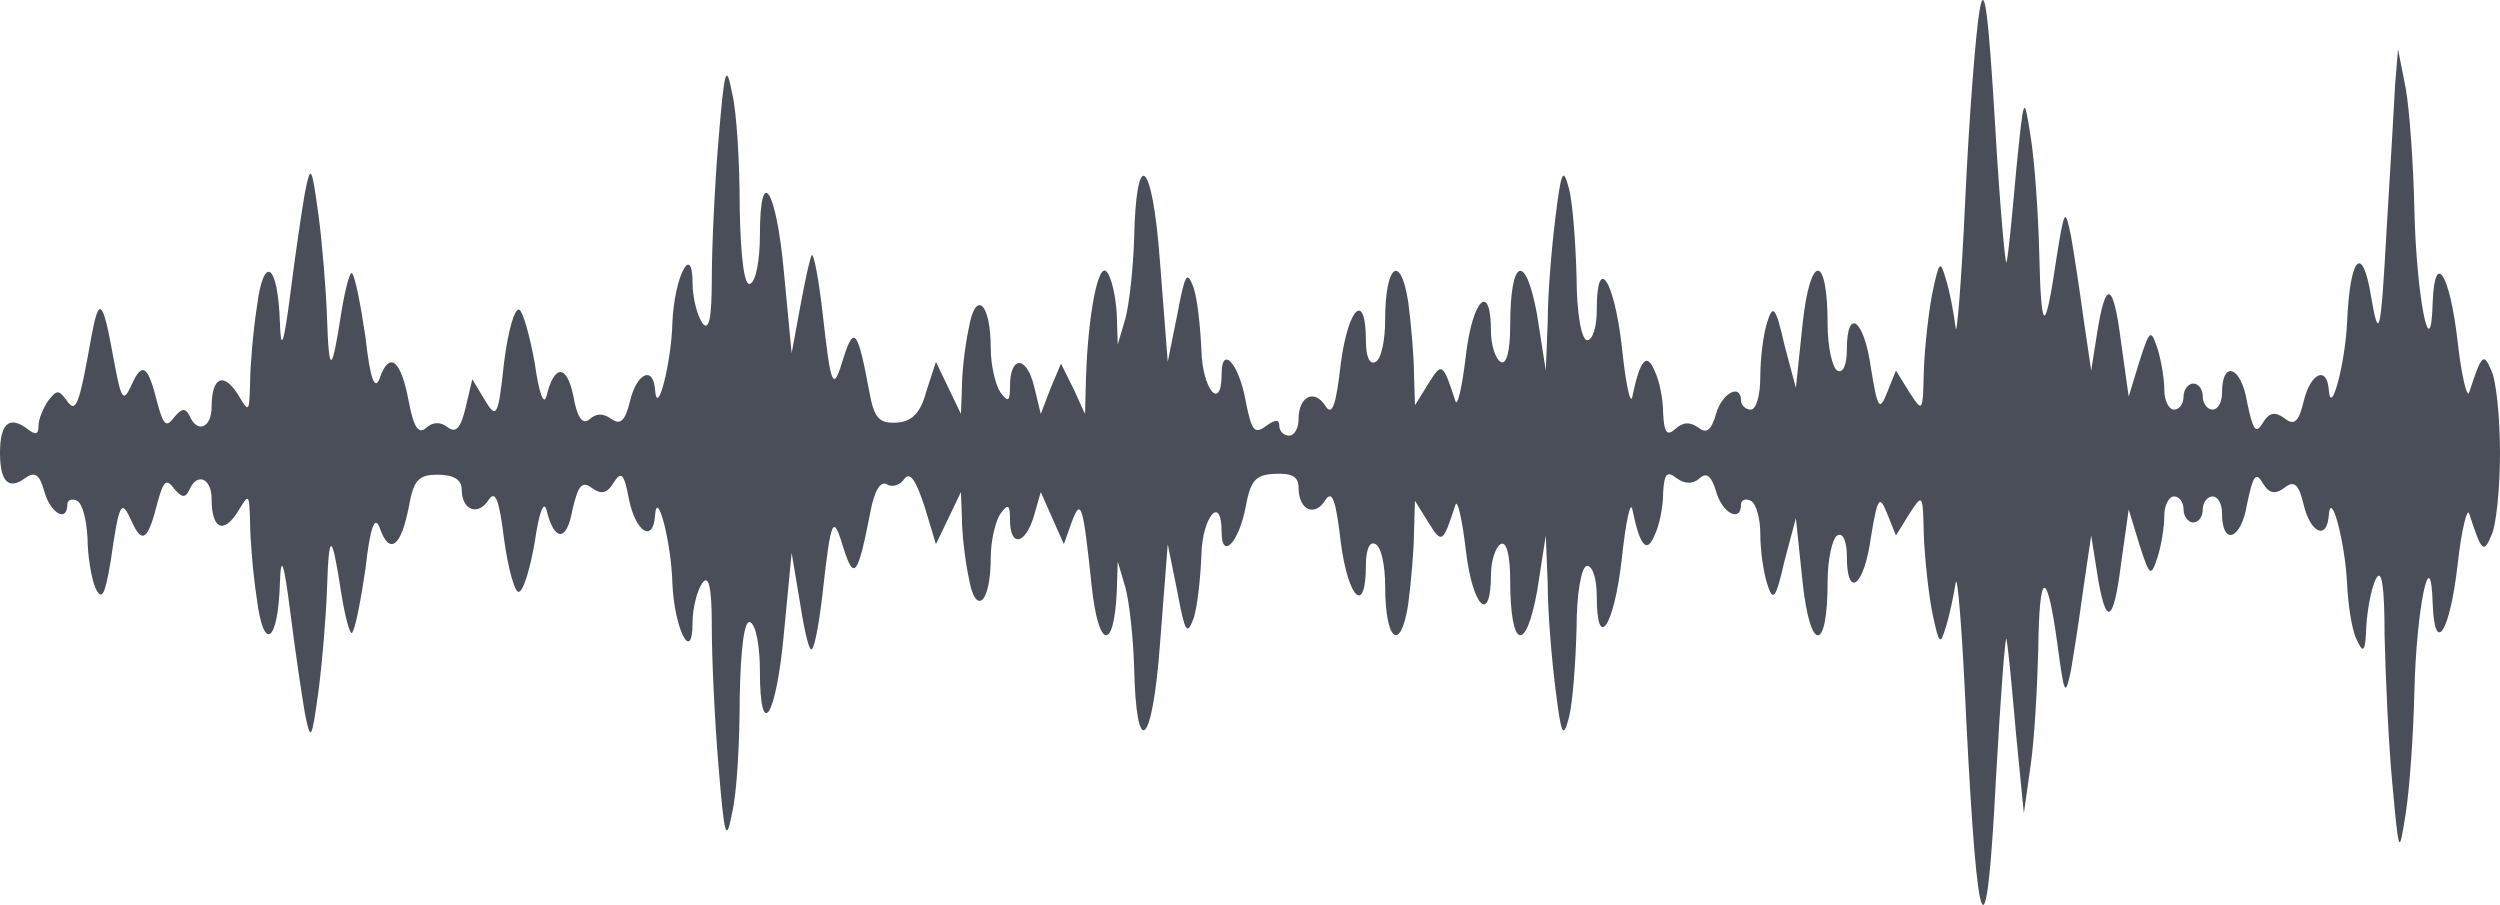 <svg width="326" height="118" viewBox="0 0 326 118" fill="none" xmlns="http://www.w3.org/2000/svg">
<path d="M258.141 1.336C257.639 4.166 256.761 15.374 256.259 26.242C255.758 37.111 255.13 44.469 255.005 42.658C254.754 40.733 254.252 38.016 253.751 36.431C252.998 33.828 252.873 34.054 251.995 38.13C251.493 40.62 250.991 45.149 250.866 48.319C250.74 53.753 250.74 53.866 248.984 51.149L247.228 48.319L246.099 51.149C245.096 53.639 244.845 53.413 243.967 47.979C243.089 41.639 240.831 39.941 240.831 45.601C240.831 47.526 240.329 48.771 239.577 48.319C238.95 47.979 238.322 45.262 238.322 42.318C238.322 33.035 236.065 32.922 235.061 42.205L234.183 50.583L232.678 44.922C231.549 39.941 231.173 39.601 230.42 42.092C229.918 43.677 229.542 46.847 229.542 49.111C229.542 51.488 229.04 53.413 228.288 53.413C227.661 53.413 227.033 52.847 227.033 52.281C227.033 49.903 224.525 51.262 223.772 53.979C223.145 56.13 222.518 56.583 221.514 55.79C220.386 54.998 219.508 54.998 218.504 55.904C217.375 56.922 216.999 56.47 216.873 53.866C216.873 52.054 216.372 49.564 215.745 48.319C214.741 45.941 213.863 46.847 212.86 51.715C212.609 52.96 211.982 50.017 211.48 45.149C210.476 36.431 208.219 33.035 208.219 40.394C208.219 42.545 207.717 44.356 206.964 44.356C206.212 44.356 205.584 40.733 205.584 36.092C205.459 31.677 205.083 26.356 204.581 24.544C203.828 21.714 203.578 22.28 202.825 28.393C202.323 32.356 201.821 38.469 201.821 41.979L201.571 48.319L200.442 41.073C198.937 32.809 196.93 33.601 196.93 42.431C196.93 45.828 196.428 47.639 195.675 47.186C195.048 46.847 194.421 45.035 194.421 43.224C194.421 36.658 192.038 38.922 191.16 46.281C190.658 50.583 190.031 53.187 189.78 52.281C188.149 47.3 188.024 47.186 186.268 50.017L184.512 52.847L184.386 48.771C184.386 46.507 184.01 42.318 183.634 39.375C182.63 32.922 180.623 34.507 180.623 41.752C180.623 44.356 180.122 46.847 179.369 47.186C178.616 47.639 178.115 46.507 178.115 44.469C178.115 37.903 175.857 39.941 174.853 47.3C174.226 52.847 173.725 54.319 172.846 52.96C171.467 50.696 169.334 51.602 169.334 54.658C169.334 55.79 168.833 56.809 168.08 56.809C167.453 56.809 166.826 56.243 166.826 55.564C166.826 54.658 166.324 54.658 165.07 55.564C163.564 56.696 163.188 56.13 162.436 52.281C161.558 47.413 159.3 44.922 159.3 48.771C159.3 53.753 156.791 50.809 156.666 45.715C156.54 42.771 156.164 39.148 155.662 37.563C154.784 35.186 154.533 35.639 153.53 40.96L152.275 47.186L151.272 34.28C150.269 20.582 148.136 18.884 147.885 31.337C147.76 35.073 147.258 39.601 146.756 41.526L145.753 44.922L145.628 40.96C145.502 38.809 145 36.318 144.373 35.526C143.244 33.828 141.865 41.073 141.614 49.337L141.488 53.979L139.983 50.696L138.352 47.413L136.973 50.696L135.718 53.979L134.84 50.356C133.837 46.281 131.705 46.394 131.705 50.356C131.705 52.394 131.454 52.507 130.45 51.149C129.823 50.243 129.196 47.639 129.196 45.488C129.196 39.375 127.189 37.677 126.311 42.884C125.809 45.262 125.433 48.658 125.433 50.583L125.307 53.979L123.677 50.583L122.046 47.186L120.792 51.035C120.039 53.866 118.91 54.998 116.903 55.111C114.646 55.224 114.018 54.545 113.391 51.262C111.886 43.111 111.384 42.318 110.005 46.62C108.625 51.262 108.374 50.696 107.245 40.62C106.743 36.318 106.116 33.035 105.865 33.261C105.614 33.601 104.987 36.545 104.36 39.941L103.231 46.054L102.228 35.526C101.224 24.544 99.092 21.261 99.092 30.658C99.092 33.828 98.59 36.658 97.838 36.997C97.085 37.45 96.583 33.828 96.458 27.148C96.458 21.374 96.082 14.582 95.454 12.091C94.702 8.129 94.451 9.034 93.698 18.204C93.197 24.091 92.82 32.243 92.82 36.318C92.82 41.526 92.444 43.337 91.566 42.092C90.939 41.186 90.312 38.809 90.312 36.997C90.312 31.45 87.928 36.092 87.678 42.092C87.552 47.3 85.671 54.658 85.42 50.809C85.169 47.639 83.037 48.658 82.159 52.281C81.531 54.885 80.904 55.451 79.775 54.658C78.646 53.866 77.768 53.866 76.89 54.658C76.012 55.451 75.26 54.545 74.758 51.602C73.88 47.413 72.249 47.526 71.246 51.715C70.87 52.96 70.242 51.035 69.741 47.413C69.114 43.903 68.236 40.733 67.734 40.394C67.107 40.054 66.229 43.224 65.727 47.3C64.974 54.432 64.723 54.658 63.218 52.168L61.587 49.451L60.709 53.187C60.082 55.79 59.455 56.583 58.326 55.677C57.448 54.998 56.445 54.998 55.567 55.79C54.563 56.696 53.936 55.677 53.309 52.394C52.306 46.96 50.8 45.715 49.546 49.224C48.919 51.035 48.292 49.677 47.664 44.017C47.037 39.715 46.285 35.978 45.908 35.639C45.658 35.299 45.03 37.563 44.529 40.62C43.274 48.771 42.898 48.998 42.647 41.526C42.522 37.79 42.02 31.677 41.518 27.941C40.64 21.601 40.515 21.374 39.762 25.11C39.386 27.261 38.508 33.148 37.881 38.13C37.003 45.035 36.626 45.941 36.501 42.092C36.25 34.28 34.369 33.035 33.491 40.054C32.989 43.337 32.612 47.866 32.612 50.017C32.487 53.866 32.487 53.866 30.982 51.375C29.1 48.432 27.595 49.224 27.595 53.073C27.595 55.79 25.714 56.583 24.71 54.205C24.209 53.187 23.707 53.187 22.703 54.432C21.7 55.79 21.324 55.451 20.571 52.734C19.317 47.639 18.564 47.073 17.184 50.13C16.055 52.62 15.805 52.168 14.801 46.733C13.421 39.035 12.92 38.469 11.916 43.903C10.286 53.073 9.909 53.979 8.655 52.168C7.651 50.809 7.401 50.809 6.272 52.281C5.644 53.187 5.017 54.658 5.017 55.564C5.017 56.696 4.641 56.809 3.387 55.79C1.129 54.205 0 55.337 0 59.074C0 62.809 1.129 63.941 3.261 62.357C4.516 61.451 5.143 61.791 5.77 64.055C6.523 66.885 8.78 68.243 8.78 65.753C8.78 65.187 9.407 64.96 10.035 65.3C10.787 65.64 11.289 67.904 11.414 70.168C11.414 72.432 11.916 75.376 12.418 76.621C13.296 78.433 13.672 77.64 14.425 73.225C15.554 65.413 15.805 64.96 17.184 68.017C18.564 71.074 19.317 70.394 20.571 65.413C21.324 62.696 21.7 62.357 22.703 63.715C23.707 64.96 24.209 64.96 24.71 63.828C25.714 61.564 27.595 62.357 27.595 65.074C27.595 68.923 29.1 69.715 30.982 66.772C32.487 64.281 32.487 64.281 32.612 68.13C32.612 70.281 32.989 74.81 33.491 78.093C34.369 85.112 36.25 83.867 36.501 76.055C36.626 72.206 37.003 73.112 37.881 80.017C38.508 84.999 39.386 90.886 39.762 93.037C40.515 96.773 40.64 96.546 41.518 90.206C42.02 86.471 42.522 80.357 42.647 76.621C42.898 69.149 43.274 69.376 44.529 77.527C45.03 80.584 45.658 82.848 45.908 82.508C46.285 82.168 47.037 78.433 47.664 74.13C48.292 68.47 48.919 67.111 49.546 68.923C50.8 72.432 52.306 71.3 53.309 66.093C53.936 62.583 54.563 61.904 57.072 61.904C59.204 61.904 60.208 62.583 60.208 63.828C60.208 66.545 62.34 67.338 63.72 65.187C64.598 63.828 65.1 65.187 65.727 70.281C66.229 74.017 67.107 77.187 67.608 77.187C68.236 77.187 69.114 74.244 69.741 70.621C70.242 67.111 70.87 65.187 71.246 66.432C72.249 70.621 73.88 70.734 74.633 66.545C75.385 63.262 75.887 62.696 77.141 63.602C78.395 64.508 79.148 64.394 80.026 62.923C81.03 61.338 81.406 61.791 82.033 65.187C82.911 69.376 85.169 70.847 85.42 67.225C85.671 63.489 87.552 70.847 87.678 76.055C87.928 82.055 90.312 86.697 90.312 81.15C90.312 79.225 90.939 76.961 91.566 76.055C92.444 74.81 92.82 76.621 92.82 81.829C92.82 85.904 93.197 94.056 93.698 99.942C94.451 109.113 94.702 110.018 95.454 106.056C96.082 103.565 96.458 96.773 96.458 90.999C96.583 84.32 97.085 80.697 97.838 81.15C98.59 81.489 99.092 84.32 99.092 87.489C99.092 96.886 101.224 93.603 102.228 82.508L103.231 72.093L104.235 78.093C104.736 81.376 105.364 84.433 105.74 84.659C106.116 84.999 106.743 81.829 107.245 77.527C108.374 67.451 108.625 66.885 110.005 71.527C111.384 75.829 111.886 75.036 113.517 66.659C114.018 64.055 114.771 62.696 115.649 63.149C116.276 63.602 117.405 63.262 117.907 62.47C118.659 61.451 119.412 62.583 120.541 65.979L122.046 70.961L123.677 67.564L125.307 64.168L125.433 67.564C125.433 69.376 125.809 72.885 126.311 75.263C127.189 80.47 129.196 78.772 129.196 72.659C129.196 70.508 129.823 67.904 130.45 66.998C131.454 65.64 131.705 65.753 131.705 67.791C131.705 71.413 133.711 71.074 134.84 67.225L135.718 64.168L137.224 67.564L138.729 70.961L139.732 68.13C140.987 64.734 141.237 65.866 142.366 76.508C143.244 84.659 145.251 84.999 145.628 77.187L145.753 73.225L146.756 76.621C147.258 78.433 147.76 83.074 147.885 86.81C148.136 99.263 150.269 97.565 151.272 83.867L152.275 70.961L153.53 77.187C154.533 82.508 154.784 82.961 155.662 80.584C156.164 78.999 156.54 75.376 156.666 72.319C156.791 67.338 159.3 64.394 159.3 69.376C159.3 73.112 161.558 70.734 162.436 66.093C163.063 62.696 163.69 61.904 166.199 61.791C168.456 61.677 169.334 62.13 169.334 63.602C169.334 66.545 171.467 67.451 172.846 65.187C173.725 63.828 174.226 65.3 174.853 70.847C175.857 78.206 178.115 80.244 178.115 73.678C178.115 71.64 178.616 70.508 179.369 70.961C180.122 71.3 180.623 73.791 180.623 76.395C180.623 83.64 182.63 85.225 183.634 78.772C184.01 75.829 184.386 71.64 184.386 69.376L184.512 65.3L186.268 68.13C188.024 70.961 188.149 70.847 189.78 65.866C190.031 64.96 190.658 67.564 191.16 71.866C192.038 79.225 194.421 81.489 194.421 74.923C194.421 73.112 195.048 71.3 195.675 70.961C196.428 70.508 196.93 72.319 196.93 75.715C196.93 84.546 198.937 85.338 200.442 77.074L201.571 69.829L201.821 76.168C201.821 79.678 202.323 85.791 202.825 89.754C203.578 95.867 203.828 96.433 204.581 93.603C205.083 91.678 205.459 86.471 205.584 81.942C205.584 77.414 206.212 73.791 206.964 73.791C207.717 73.791 208.219 75.602 208.219 77.753C208.219 85.112 210.476 81.716 211.48 72.885C211.982 68.13 212.609 65.187 212.86 66.432C213.863 71.3 214.741 72.206 215.745 69.829C216.372 68.583 216.873 66.093 216.873 64.281C216.999 61.791 217.375 61.338 218.629 62.357C219.758 63.149 220.762 63.149 221.64 62.357C222.518 61.564 223.145 62.017 223.772 64.055C224.525 66.885 227.033 68.243 227.033 65.753C227.033 65.187 227.661 64.96 228.288 65.3C229.04 65.64 229.542 67.677 229.542 69.602C229.542 71.64 229.918 74.47 230.42 76.055C231.173 78.546 231.549 78.206 232.678 73.225L234.183 67.564L235.061 75.942C236.065 85.225 238.322 85.112 238.322 75.829C238.322 72.885 238.95 70.168 239.577 69.829C240.329 69.376 240.831 70.621 240.831 72.546C240.831 78.206 243.089 76.508 243.967 70.055C244.845 64.734 245.096 64.508 246.099 66.998L247.228 69.829L248.984 66.998C250.74 64.281 250.74 64.394 250.866 69.829C250.991 72.885 251.493 77.527 251.995 80.017C252.873 84.093 252.998 84.206 253.751 81.716C254.252 80.131 254.754 77.64 255.005 76.055C255.256 74.47 255.883 82.395 256.385 93.603C257.89 123.377 259.019 125.755 260.273 101.527C260.9 90.32 261.528 82.168 261.653 83.414C261.904 84.659 262.406 90.206 262.907 95.867L263.911 106.056L264.789 99.829C265.29 96.433 265.667 89.527 265.792 84.659C265.918 74.13 266.921 74.017 268.301 84.093C269.179 90.659 269.304 90.999 270.057 87.376C270.433 85.225 271.186 80.357 271.688 76.621L272.691 69.829L273.444 74.583C274.573 81.829 275.576 81.489 276.579 73.564L277.583 66.432L278.963 70.961C280.342 75.263 280.468 75.263 281.346 72.659C281.848 71.074 282.224 68.696 282.224 67.225C282.224 65.866 282.851 64.734 283.478 64.734C284.231 64.734 284.733 65.526 284.733 66.432C284.733 67.338 285.36 68.13 285.987 68.13C286.74 68.13 287.241 67.338 287.241 66.432C287.241 65.526 287.868 64.734 288.496 64.734C289.248 64.734 289.75 65.753 289.75 66.885C289.75 71.3 292.259 70.394 293.011 65.753C293.764 62.13 294.14 61.451 295.018 62.923C295.896 64.394 296.649 64.508 297.903 63.602C299.157 62.583 299.785 63.149 300.412 65.866C301.29 69.489 303.422 70.508 303.673 67.225C303.924 63.602 305.805 70.734 306.056 76.055C306.182 78.885 306.683 82.168 307.311 83.414C308.189 85.338 308.439 84.999 308.565 81.716C308.69 79.565 309.192 76.734 309.819 75.489C310.572 74.017 310.948 76.395 310.948 82.848C311.074 88.169 311.45 96.773 311.952 102.094C312.83 111.603 312.83 111.603 313.708 106.056C314.209 102.886 314.711 95.754 314.836 90.206C315.087 79.338 316.969 70.281 317.22 78.659C317.471 85.678 319.478 82.395 320.481 73.564C320.983 69.036 321.735 66.093 321.986 66.998C323.617 71.98 323.868 72.206 324.871 69.829C325.498 68.583 326 63.715 326 59.074C326 54.432 325.498 49.564 324.871 48.319C323.868 45.941 323.617 46.167 321.986 51.149C321.735 52.054 320.983 49.111 320.481 44.583C319.478 35.752 317.471 32.469 317.22 39.488C316.969 48.205 315.087 38.582 314.836 27.375C314.711 21.488 314.209 14.355 313.708 11.525L312.704 6.431L312.328 10.959C312.202 13.45 311.701 22.054 311.199 30.205C310.446 43.903 310.195 44.469 309.192 38.696C308.063 31.677 306.432 33.375 306.056 42.092C305.805 47.413 303.924 54.545 303.673 50.809C303.422 47.639 301.29 48.658 300.412 52.281C299.785 54.998 299.157 55.564 297.903 54.545C296.649 53.639 295.896 53.753 295.018 55.224C294.14 56.696 293.764 56.017 293.011 52.394C292.259 47.752 289.75 46.847 289.75 51.262C289.75 52.394 289.248 53.413 288.496 53.413C287.868 53.413 287.241 52.62 287.241 51.715C287.241 50.809 286.74 50.017 285.987 50.017C285.36 50.017 284.733 50.809 284.733 51.715C284.733 52.62 284.231 53.413 283.478 53.413C282.851 53.413 282.224 52.281 282.224 50.809C282.224 49.451 281.848 47.073 281.346 45.488C280.468 42.884 280.342 42.884 278.963 47.186L277.583 51.715L276.579 44.583C275.576 36.658 274.573 36.318 273.444 43.564L272.691 48.319L271.688 41.526C271.186 37.79 270.433 32.922 270.057 30.771C269.304 27.035 269.179 27.261 268.175 33.601C266.67 43.79 266.169 43.677 265.918 33.035C265.792 27.714 265.29 20.808 264.789 17.752C263.911 12.204 263.911 12.318 262.907 22.28C262.406 27.827 261.904 33.261 261.653 34.167C261.528 35.073 260.775 26.922 260.148 16.053C259.27 1.449 258.768 -2.4 258.141 1.336Z" fill="#494e59"/>
</svg>
